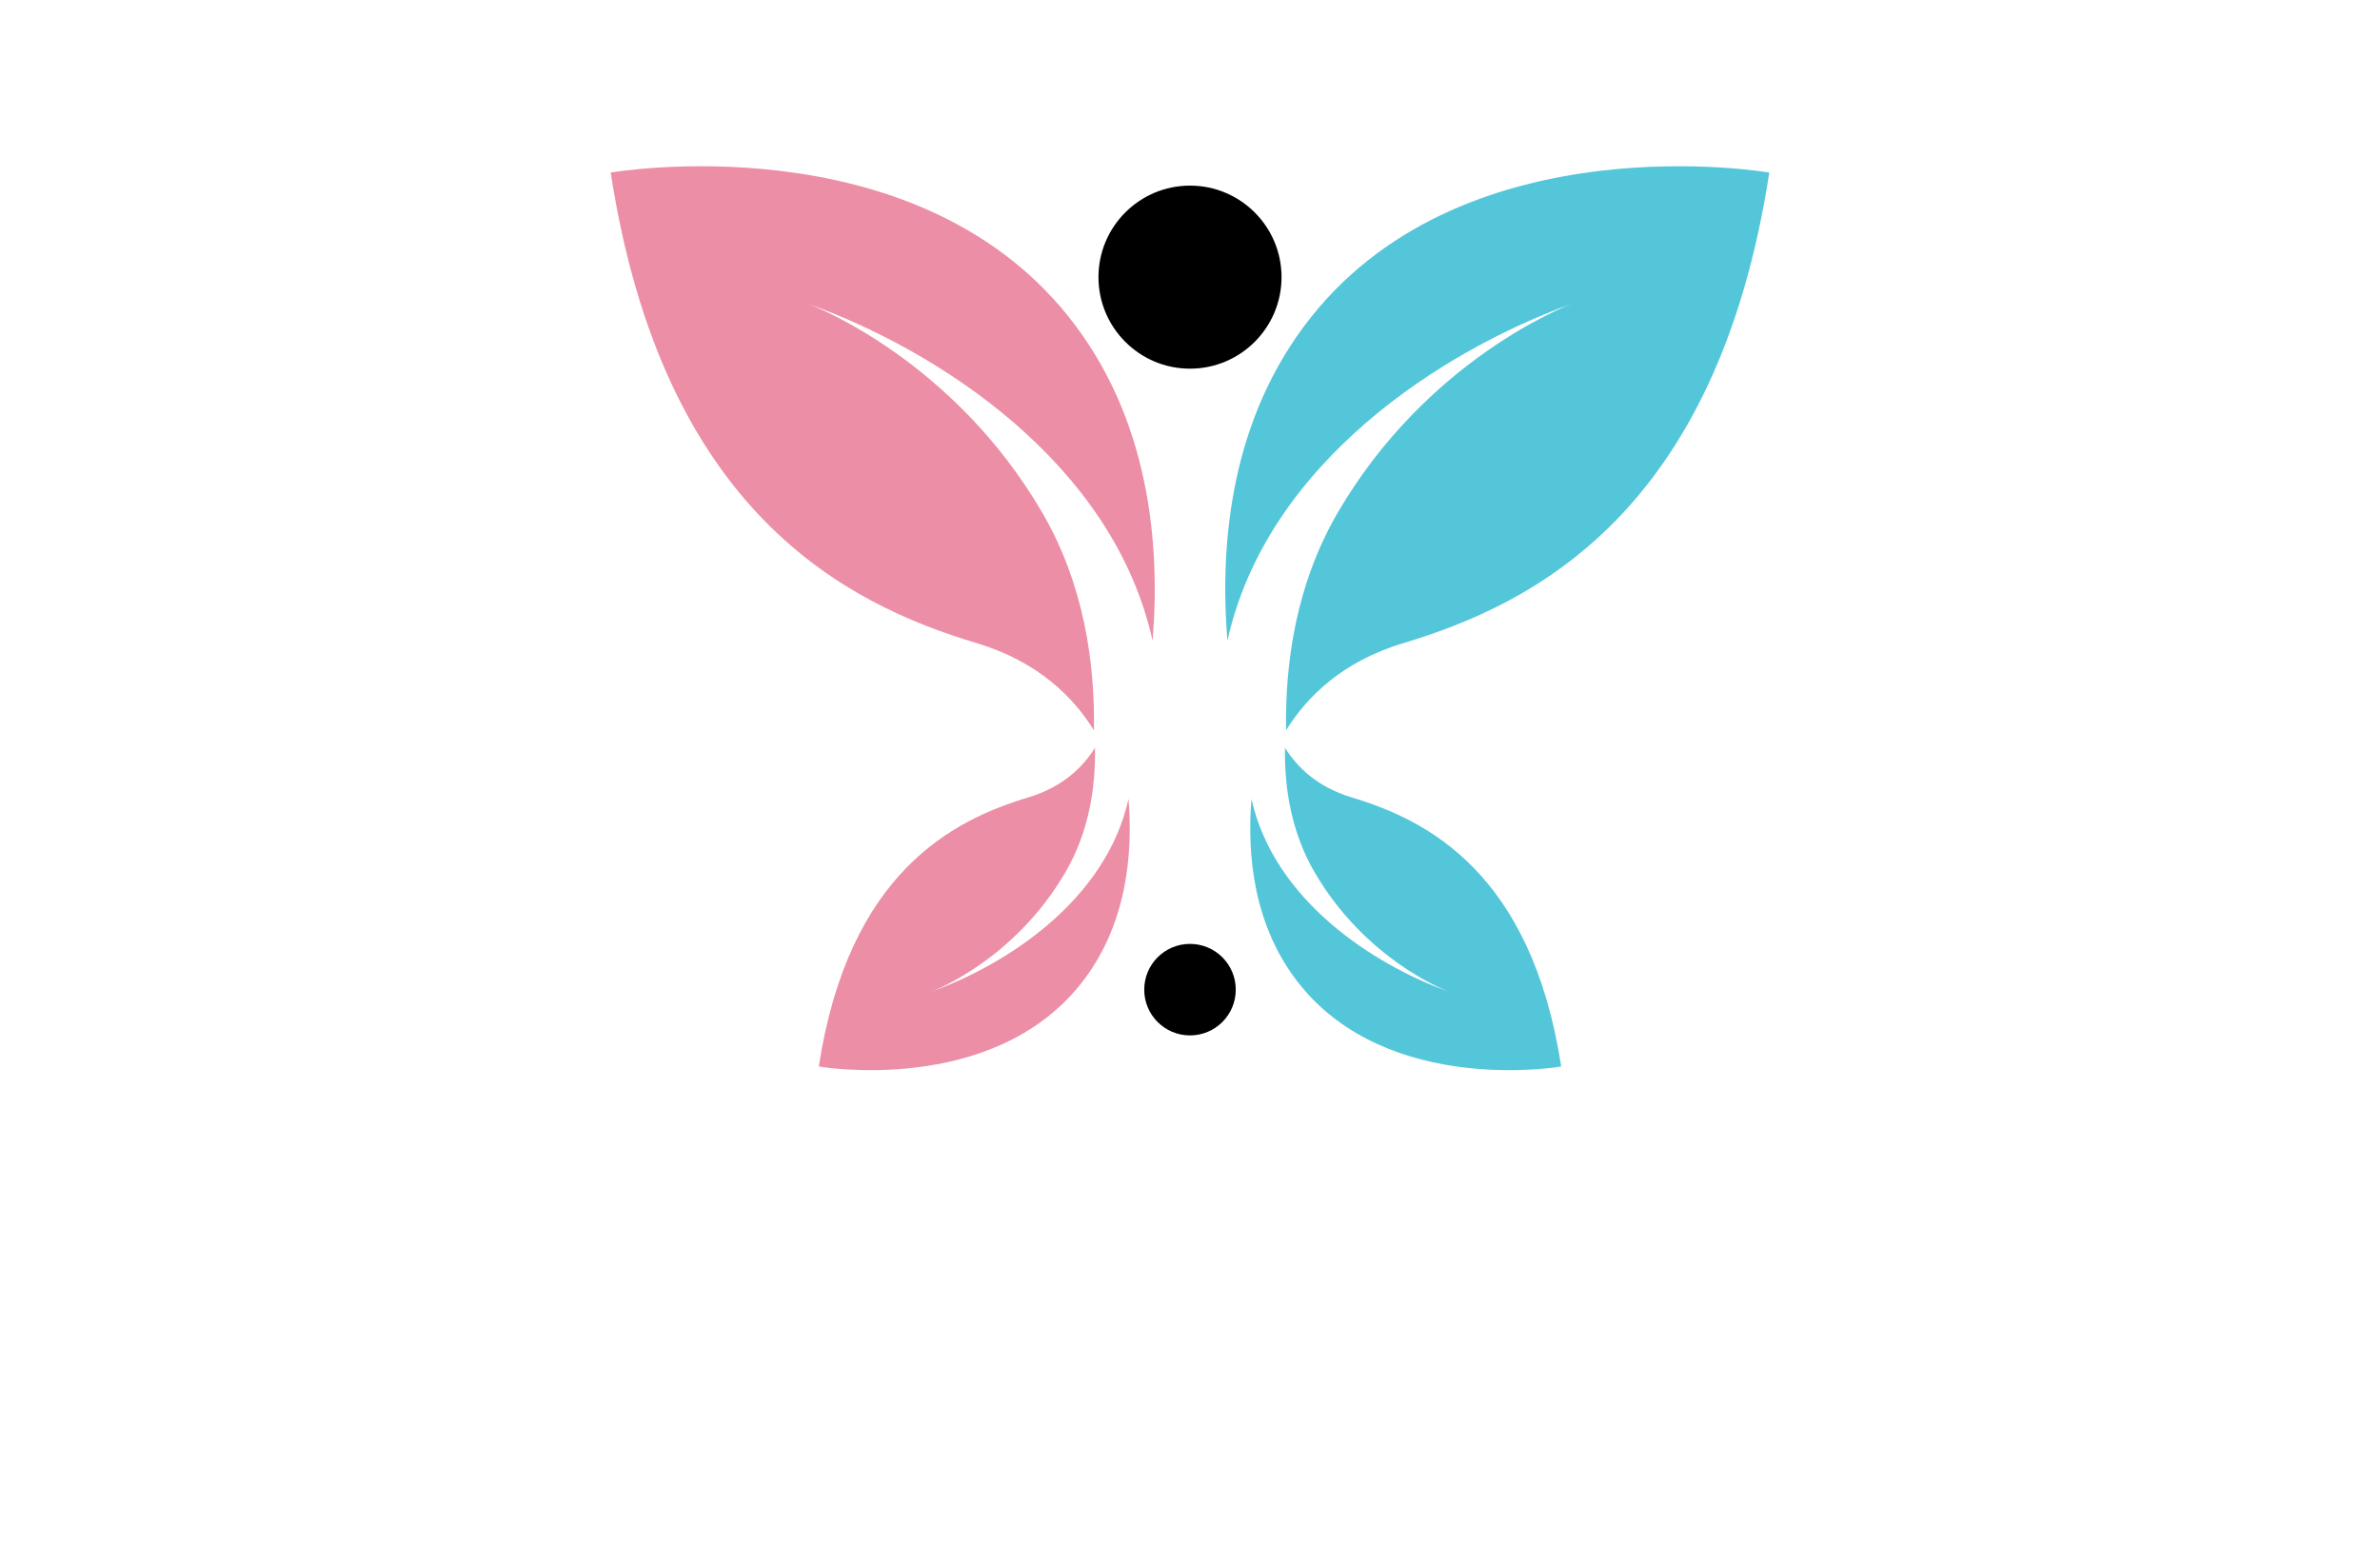 <?xml version="1.0" encoding="utf-8"?>
<!-- Generator: Adobe Illustrator 27.8.1, SVG Export Plug-In . SVG Version: 6.00 Build 0)  -->
<svg version="1.1" xmlns="http://www.w3.org/2000/svg" xmlns:xlink="http://www.w3.org/1999/xlink" x="0px" y="0px"
	 viewBox="0 0 350 230" style="enable-background:new 0 0 350 230;" xml:space="preserve">
<style type="text/css">
	.st0{fill:#001C77;}
	.st1{fill:#077275;}
	.st2{fill:#001A5A;}
	.st3{fill:#00FF30;}
	.st4{fill:#809FA0;}
	.st5{fill:#003738;}
	.st6{fill:#D900FF;}
	.st7{fill:#85DD98;}
	.st8{fill:#00DB29;}
	.st9{fill:#48ED67;}
	.st10{fill:#00F9FF;}
	.st11{fill:#009599;}
	.st12{fill:#17CC3A;}
	.st13{fill:#003A0B;}
	.st14{fill:#B2FF61;}
	.st15{fill:#D37F07;}
	.st16{fill:#00E22B;}
	.st17{fill:#004947;}
	.st18{fill:#7600FF;}
	.st19{fill:#603400;}
	.st20{fill:#D67A00;}
	.st21{fill:#026854;}
	.st22{fill:#B76400;}
	.st23{fill:#4F2D05;}
	.st24{fill:#38FF00;}
	.st25{fill:#750009;}
	.st26{fill:#A8AC00;}
	.st27{fill:#E473FF;}
	.st28{fill:#1EA56E;}
	.st29{fill:#FF71F5;}
	.st30{fill-rule:evenodd;clip-rule:evenodd;fill:#009B9B;}
	.st31{fill-rule:evenodd;clip-rule:evenodd;fill:#007F33;}
	.st32{fill:#EC8EA5;}
	.st33{fill:#FFC59C;}
	.st34{fill:#D4D3B2;}
	.st35{fill:#53C6D9;}
	.st36{fill:#BA7DA0;}
	.st37{fill:#D6078C;}
	.st38{fill:#007F33;}
	.st39{fill:#7F3300;}
	.st40{fill:#FF7B22;}
	.st41{fill:#AF0838;}
	.st42{fill:#000093;}
	.st43{fill:#116D2B;}
	.st44{fill:#1F3502;}
	.st45{fill:#AF4161;}
	.st46{fill:#AA007C;}
	.st47{fill:#108E9B;}
	.st48{fill:#934159;}
	.st49{fill-rule:evenodd;clip-rule:evenodd;fill:#C4024D;}
	.st50{fill-rule:evenodd;clip-rule:evenodd;fill:#1A1A1A;}
	.st51{fill:#630625;}
	.st52{fill-rule:evenodd;clip-rule:evenodd;fill:#FFC59C;}
	.st53{fill-rule:evenodd;clip-rule:evenodd;fill:#53C6D9;}
	.st54{fill-rule:evenodd;clip-rule:evenodd;fill:#630625;}
	.st55{fill-rule:evenodd;clip-rule:evenodd;fill:#FFFFFF;}
</style>
<g id="Layer_1">
</g>
<g id="Layer_2">
</g>
<g id="Layer_3">
</g>
<g id="Layer_4">
</g>
<g id="Layer_5">
</g>
<g id="Layer_6">
</g>
<g id="Layer_7">
</g>
<g id="Layer_8">
</g>
<g id="Layer_9">
</g>
<g id="Layer_10">
</g>
<g id="Layer_11">
</g>
<g id="Layer_12">
</g>
<g id="Layer_13">
</g>
<g id="Layer_14">
</g>
<g id="Layer_15">
	<g>
		<g>
			<g>
				<g>
					<path class="st35" d="M192.89,46.53c-11.9,14.88-13.56,33.32-12.39,47.71c5.81-26.22,31.65-42.76,50.78-49.61
						c0.04-0.02,0.07-0.02,0.07-0.02c-0.02,0.01-0.04,0.02-0.07,0.02c-1.29,0.49-21.51,8.41-34.54,30.74
						c-6.15,10.55-7.78,22.15-7.61,32.03c2.99-4.82,8.17-10.09,17.23-12.81c19.23-5.77,46.14-19.23,53.83-69.21
						C260.18,25.38,215.96,17.69,192.89,46.53z"/>
					<path class="st35" d="M191.12,144.77c-6.8-8.5-7.75-19.05-7.08-27.27c3.32,14.99,18.09,24.44,29.02,28.35
						c0.02,0.01,0.04,0.01,0.04,0.01c-0.01,0-0.03-0.01-0.04-0.01c-0.73-0.28-12.3-4.8-19.74-17.57
						c-3.52-6.03-4.45-12.66-4.35-18.31c1.71,2.76,4.67,5.77,9.85,7.32c10.99,3.3,26.37,10.99,30.77,39.56
						C229.59,156.86,204.31,161.26,191.12,144.77z"/>
				</g>
			</g>
			<g>
				<g>
					<path class="st32" d="M157.11,46.53c11.9,14.88,13.56,33.32,12.39,47.71c-5.81-26.22-31.65-42.76-50.78-49.61
						c-0.04-0.02-0.07-0.02-0.07-0.02c0.02,0.01,0.04,0.02,0.07,0.02c1.29,0.49,21.51,8.41,34.54,30.74
						c6.15,10.55,7.78,22.15,7.61,32.03c-2.99-4.82-8.17-10.09-17.23-12.81c-19.23-5.77-46.14-19.23-53.83-69.21
						C89.82,25.38,134.04,17.69,157.11,46.53z"/>
					<path class="st32" d="M158.88,144.77c6.8-8.5,7.75-19.05,7.08-27.27c-3.32,14.99-18.09,24.44-29.02,28.35
						c-0.02,0.01-0.04,0.01-0.04,0.01c0.01,0,0.03-0.01,0.04-0.01c0.73-0.28,12.3-4.8,19.74-17.57c3.52-6.03,4.45-12.66,4.35-18.31
						c-1.71,2.76-4.67,5.77-9.85,7.32c-10.99,3.3-26.37,10.99-30.77,39.56C120.41,156.86,145.69,161.26,158.88,144.77z"/>
				</g>
			</g>
		</g>
		<path d="M188.46,40.76c0,7.43-6.03,13.46-13.46,13.46s-13.46-6.03-13.46-13.46s6.03-13.46,13.46-13.46S188.46,33.33,188.46,40.76z
			 M175,138.82c-3.72,0-6.73,3.01-6.73,6.73c0,3.72,3.01,6.73,6.73,6.73c3.72,0,6.73-3.01,6.73-6.73
			C181.73,141.83,178.72,138.82,175,138.82z"/>
	</g>
</g>
</svg>
